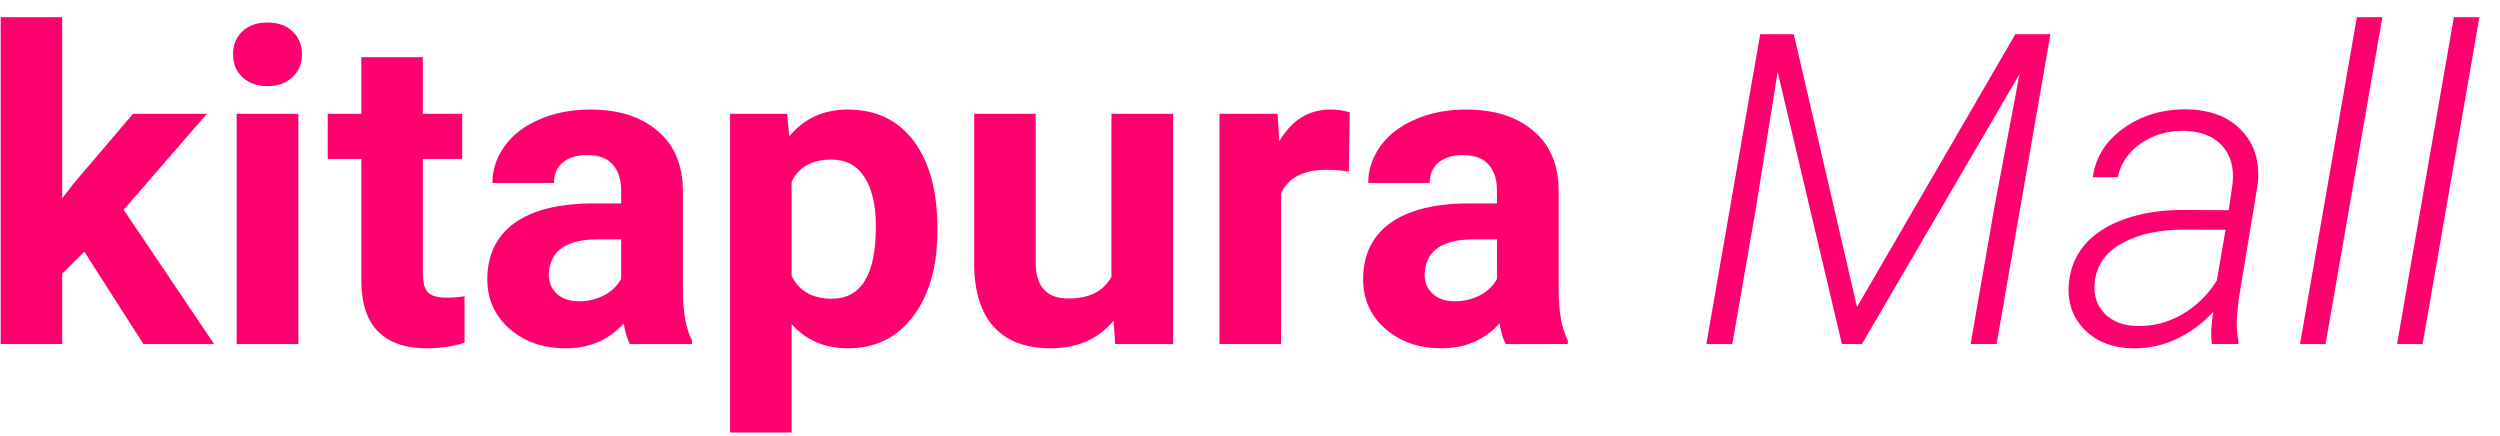 <svg width="109" height="19" viewBox="0 0 109 19" fill="none" xmlns="http://www.w3.org/2000/svg">
<path d="M3.676 10.974L2.711 11.938V15H0.03V0.75H2.711V8.645L3.23 7.977L5.8 4.962H9.02L5.392 9.146L9.335 15H6.255L3.676 10.974ZM13.009 15H10.318V4.962H13.009V15ZM10.161 2.364C10.161 1.962 10.294 1.631 10.56 1.372C10.832 1.112 11.2 0.982 11.664 0.982C12.121 0.982 12.486 1.112 12.758 1.372C13.03 1.631 13.166 1.962 13.166 2.364C13.166 2.772 13.027 3.106 12.749 3.366C12.477 3.626 12.115 3.756 11.664 3.756C11.212 3.756 10.847 3.626 10.569 3.366C10.297 3.106 10.161 2.772 10.161 2.364ZM18.436 2.494V4.962H20.152V6.929H18.436V11.938C18.436 12.31 18.507 12.575 18.649 12.736C18.792 12.897 19.064 12.977 19.466 12.977C19.763 12.977 20.026 12.956 20.254 12.913V14.944C19.729 15.105 19.188 15.185 18.631 15.185C16.751 15.185 15.792 14.236 15.755 12.337V6.929H14.289V4.962H15.755V2.494H18.436ZM27.463 15C27.339 14.759 27.25 14.459 27.194 14.1C26.544 14.824 25.7 15.185 24.661 15.185C23.678 15.185 22.861 14.901 22.212 14.332C21.569 13.763 21.247 13.046 21.247 12.18C21.247 11.116 21.64 10.3 22.425 9.73C23.217 9.161 24.358 8.874 25.849 8.868H27.082V8.292C27.082 7.829 26.962 7.458 26.721 7.179C26.486 6.901 26.111 6.762 25.598 6.762C25.147 6.762 24.791 6.87 24.531 7.086C24.278 7.303 24.151 7.6 24.151 7.977H21.47C21.47 7.396 21.649 6.858 22.008 6.363C22.366 5.868 22.874 5.481 23.529 5.203C24.185 4.919 24.921 4.776 25.737 4.776C26.974 4.776 27.955 5.089 28.678 5.713C29.408 6.332 29.773 7.204 29.773 8.33V12.681C29.779 13.633 29.912 14.354 30.172 14.842V15H27.463ZM25.246 13.135C25.641 13.135 26.006 13.049 26.34 12.876C26.674 12.696 26.922 12.458 27.082 12.161V10.435H26.081C24.738 10.435 24.024 10.899 23.938 11.827L23.928 11.985C23.928 12.319 24.046 12.594 24.281 12.81C24.516 13.027 24.837 13.135 25.246 13.135ZM40.869 10.074C40.869 11.62 40.516 12.86 39.811 13.794C39.112 14.722 38.166 15.185 36.972 15.185C35.958 15.185 35.138 14.833 34.514 14.128V18.859H31.832V4.962H34.319L34.412 5.945C35.061 5.166 35.908 4.776 36.954 4.776C38.191 4.776 39.152 5.234 39.839 6.149C40.525 7.065 40.869 8.326 40.869 9.935V10.074ZM38.188 9.879C38.188 8.945 38.02 8.224 37.687 7.717C37.359 7.21 36.879 6.957 36.248 6.957C35.407 6.957 34.829 7.278 34.514 7.921V12.031C34.842 12.693 35.426 13.024 36.267 13.024C37.547 13.024 38.188 11.976 38.188 9.879ZM48.55 13.979C47.889 14.784 46.973 15.185 45.804 15.185C44.728 15.185 43.905 14.876 43.336 14.258C42.774 13.639 42.486 12.733 42.474 11.54V4.962H45.155V11.447C45.155 12.492 45.631 13.015 46.584 13.015C47.493 13.015 48.117 12.699 48.458 12.068V4.962H51.148V15H48.624L48.55 13.979ZM58.811 7.476C58.446 7.427 58.124 7.402 57.846 7.402C56.832 7.402 56.167 7.745 55.852 8.432V15H53.17V4.962H55.703L55.777 6.159C56.315 5.237 57.061 4.776 58.013 4.776C58.31 4.776 58.588 4.817 58.848 4.897L58.811 7.476ZM65.648 15C65.525 14.759 65.435 14.459 65.379 14.1C64.73 14.824 63.886 15.185 62.847 15.185C61.863 15.185 61.047 14.901 60.398 14.332C59.754 13.763 59.433 13.046 59.433 12.18C59.433 11.116 59.825 10.3 60.611 9.73C61.403 9.161 62.544 8.874 64.034 8.868H65.268V8.292C65.268 7.829 65.147 7.458 64.906 7.179C64.671 6.901 64.297 6.762 63.784 6.762C63.332 6.762 62.977 6.87 62.717 7.086C62.463 7.303 62.336 7.6 62.336 7.977H59.655C59.655 7.396 59.835 6.858 60.193 6.363C60.552 5.868 61.059 5.481 61.715 5.203C62.37 4.919 63.106 4.776 63.923 4.776C65.16 4.776 66.14 5.089 66.864 5.713C67.594 6.332 67.959 7.204 67.959 8.33V12.681C67.965 13.633 68.098 14.354 68.357 14.842V15H65.648ZM63.431 13.135C63.827 13.135 64.192 13.049 64.526 12.876C64.86 12.696 65.107 12.458 65.268 12.161V10.435H64.266C62.924 10.435 62.21 10.899 62.123 11.827L62.114 11.985C62.114 12.319 62.231 12.594 62.466 12.81C62.701 13.027 63.023 13.135 63.431 13.135ZM78.21 1.492L80.965 13.386L87.868 1.492H89.398L87.051 15H85.919L86.949 9.072L88.053 3.227L81.179 15H80.307L77.505 3.134L76.549 9.127L75.529 15H74.397L76.744 1.492H78.21ZM96.44 15C96.409 14.765 96.4 14.53 96.412 14.295L96.496 13.599C96.032 14.1 95.5 14.493 94.9 14.777C94.306 15.062 93.663 15.198 92.97 15.185C92.123 15.173 91.433 14.907 90.901 14.388C90.376 13.862 90.141 13.203 90.196 12.412C90.246 11.75 90.472 11.178 90.874 10.695C91.282 10.207 91.86 9.829 92.608 9.563C93.357 9.291 94.195 9.155 95.123 9.155L97.173 9.165L97.34 8.014C97.414 7.328 97.266 6.777 96.894 6.363C96.523 5.948 95.976 5.729 95.252 5.704C94.523 5.692 93.886 5.874 93.341 6.251C92.803 6.623 92.466 7.114 92.33 7.727H91.245C91.368 6.848 91.82 6.134 92.599 5.583C93.378 5.027 94.3 4.755 95.364 4.767C96.397 4.792 97.191 5.104 97.748 5.704C98.311 6.304 98.54 7.083 98.435 8.042L97.6 13.089L97.525 13.896C97.507 14.23 97.532 14.561 97.6 14.889L97.581 15H96.44ZM93.156 14.211C93.836 14.236 94.486 14.075 95.104 13.729C95.729 13.377 96.245 12.879 96.653 12.235L97.034 10.018L95.262 10.009C94.136 10.009 93.218 10.21 92.506 10.612C91.795 11.008 91.402 11.577 91.328 12.319C91.272 12.863 91.415 13.312 91.755 13.664C92.101 14.017 92.568 14.199 93.156 14.211ZM101.394 15H100.281L102.758 0.75H103.871L101.394 15ZM105.625 15H104.511L106.988 0.75H108.102L105.625 15Z" fill="#FF006E"/>
</svg>

